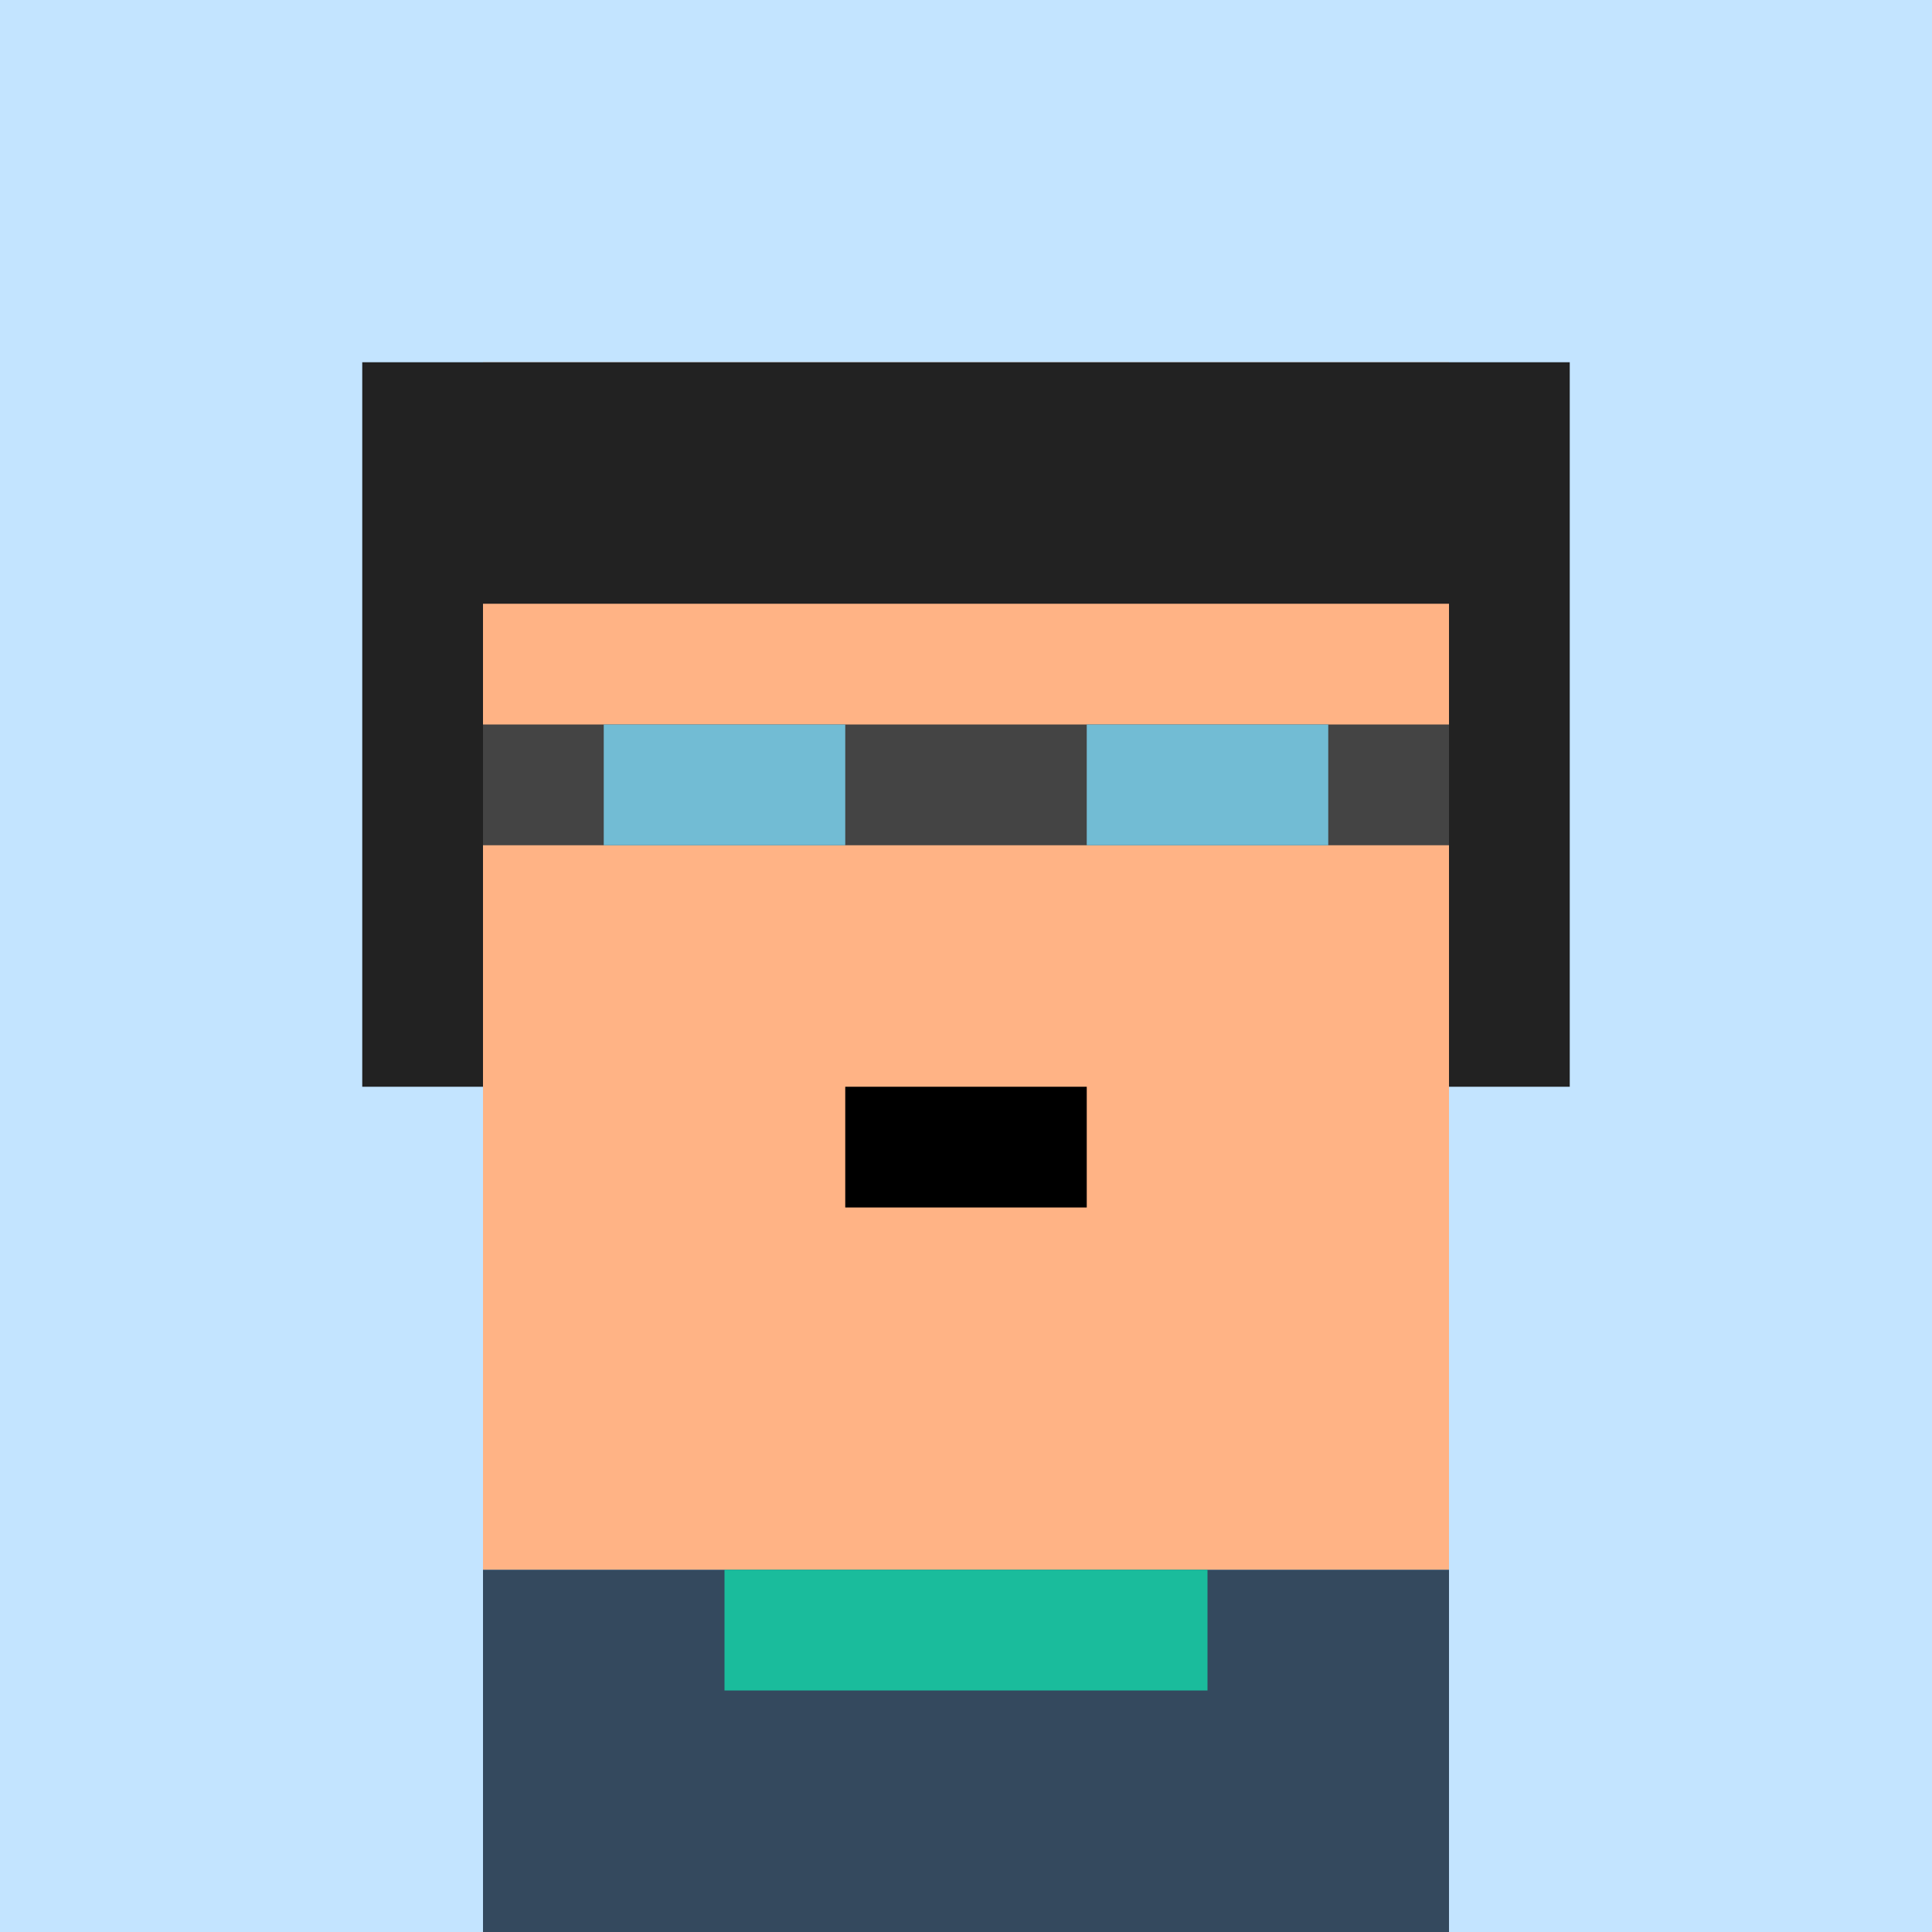 <svg xmlns="http://www.w3.org/2000/svg" width="64" height="64" viewBox="0 0 16 16">
  <!-- Tech Wizard -->
  <rect width="16" height="16" fill="#c3e4ff" />
  <!-- Face -->
  <rect x="4" y="3" width="8" height="10" fill="#ffb385" />
  <!-- Hair -->
  <rect x="4" y="3" width="8" height="2" fill="#222222" />
  <rect x="3" y="3" width="1" height="6" fill="#222222" />
  <rect x="12" y="3" width="1" height="6" fill="#222222" />
  <!-- Glasses -->
  <rect x="4" y="6" width="8" height="1" fill="#444444" />
  <rect x="5" y="6" width="2" height="1" fill="#72bcd4" />
  <rect x="9" y="6" width="2" height="1" fill="#72bcd4" />
  <!-- Mouth -->
  <rect x="7" y="9" width="2" height="1" fill="#000000" />
  <!-- Tech Hoodie -->
  <rect x="4" y="13" width="8" height="3" fill="#34495e" />
  <rect x="6" y="13" width="4" height="1" fill="#1abc9c" />
</svg>
